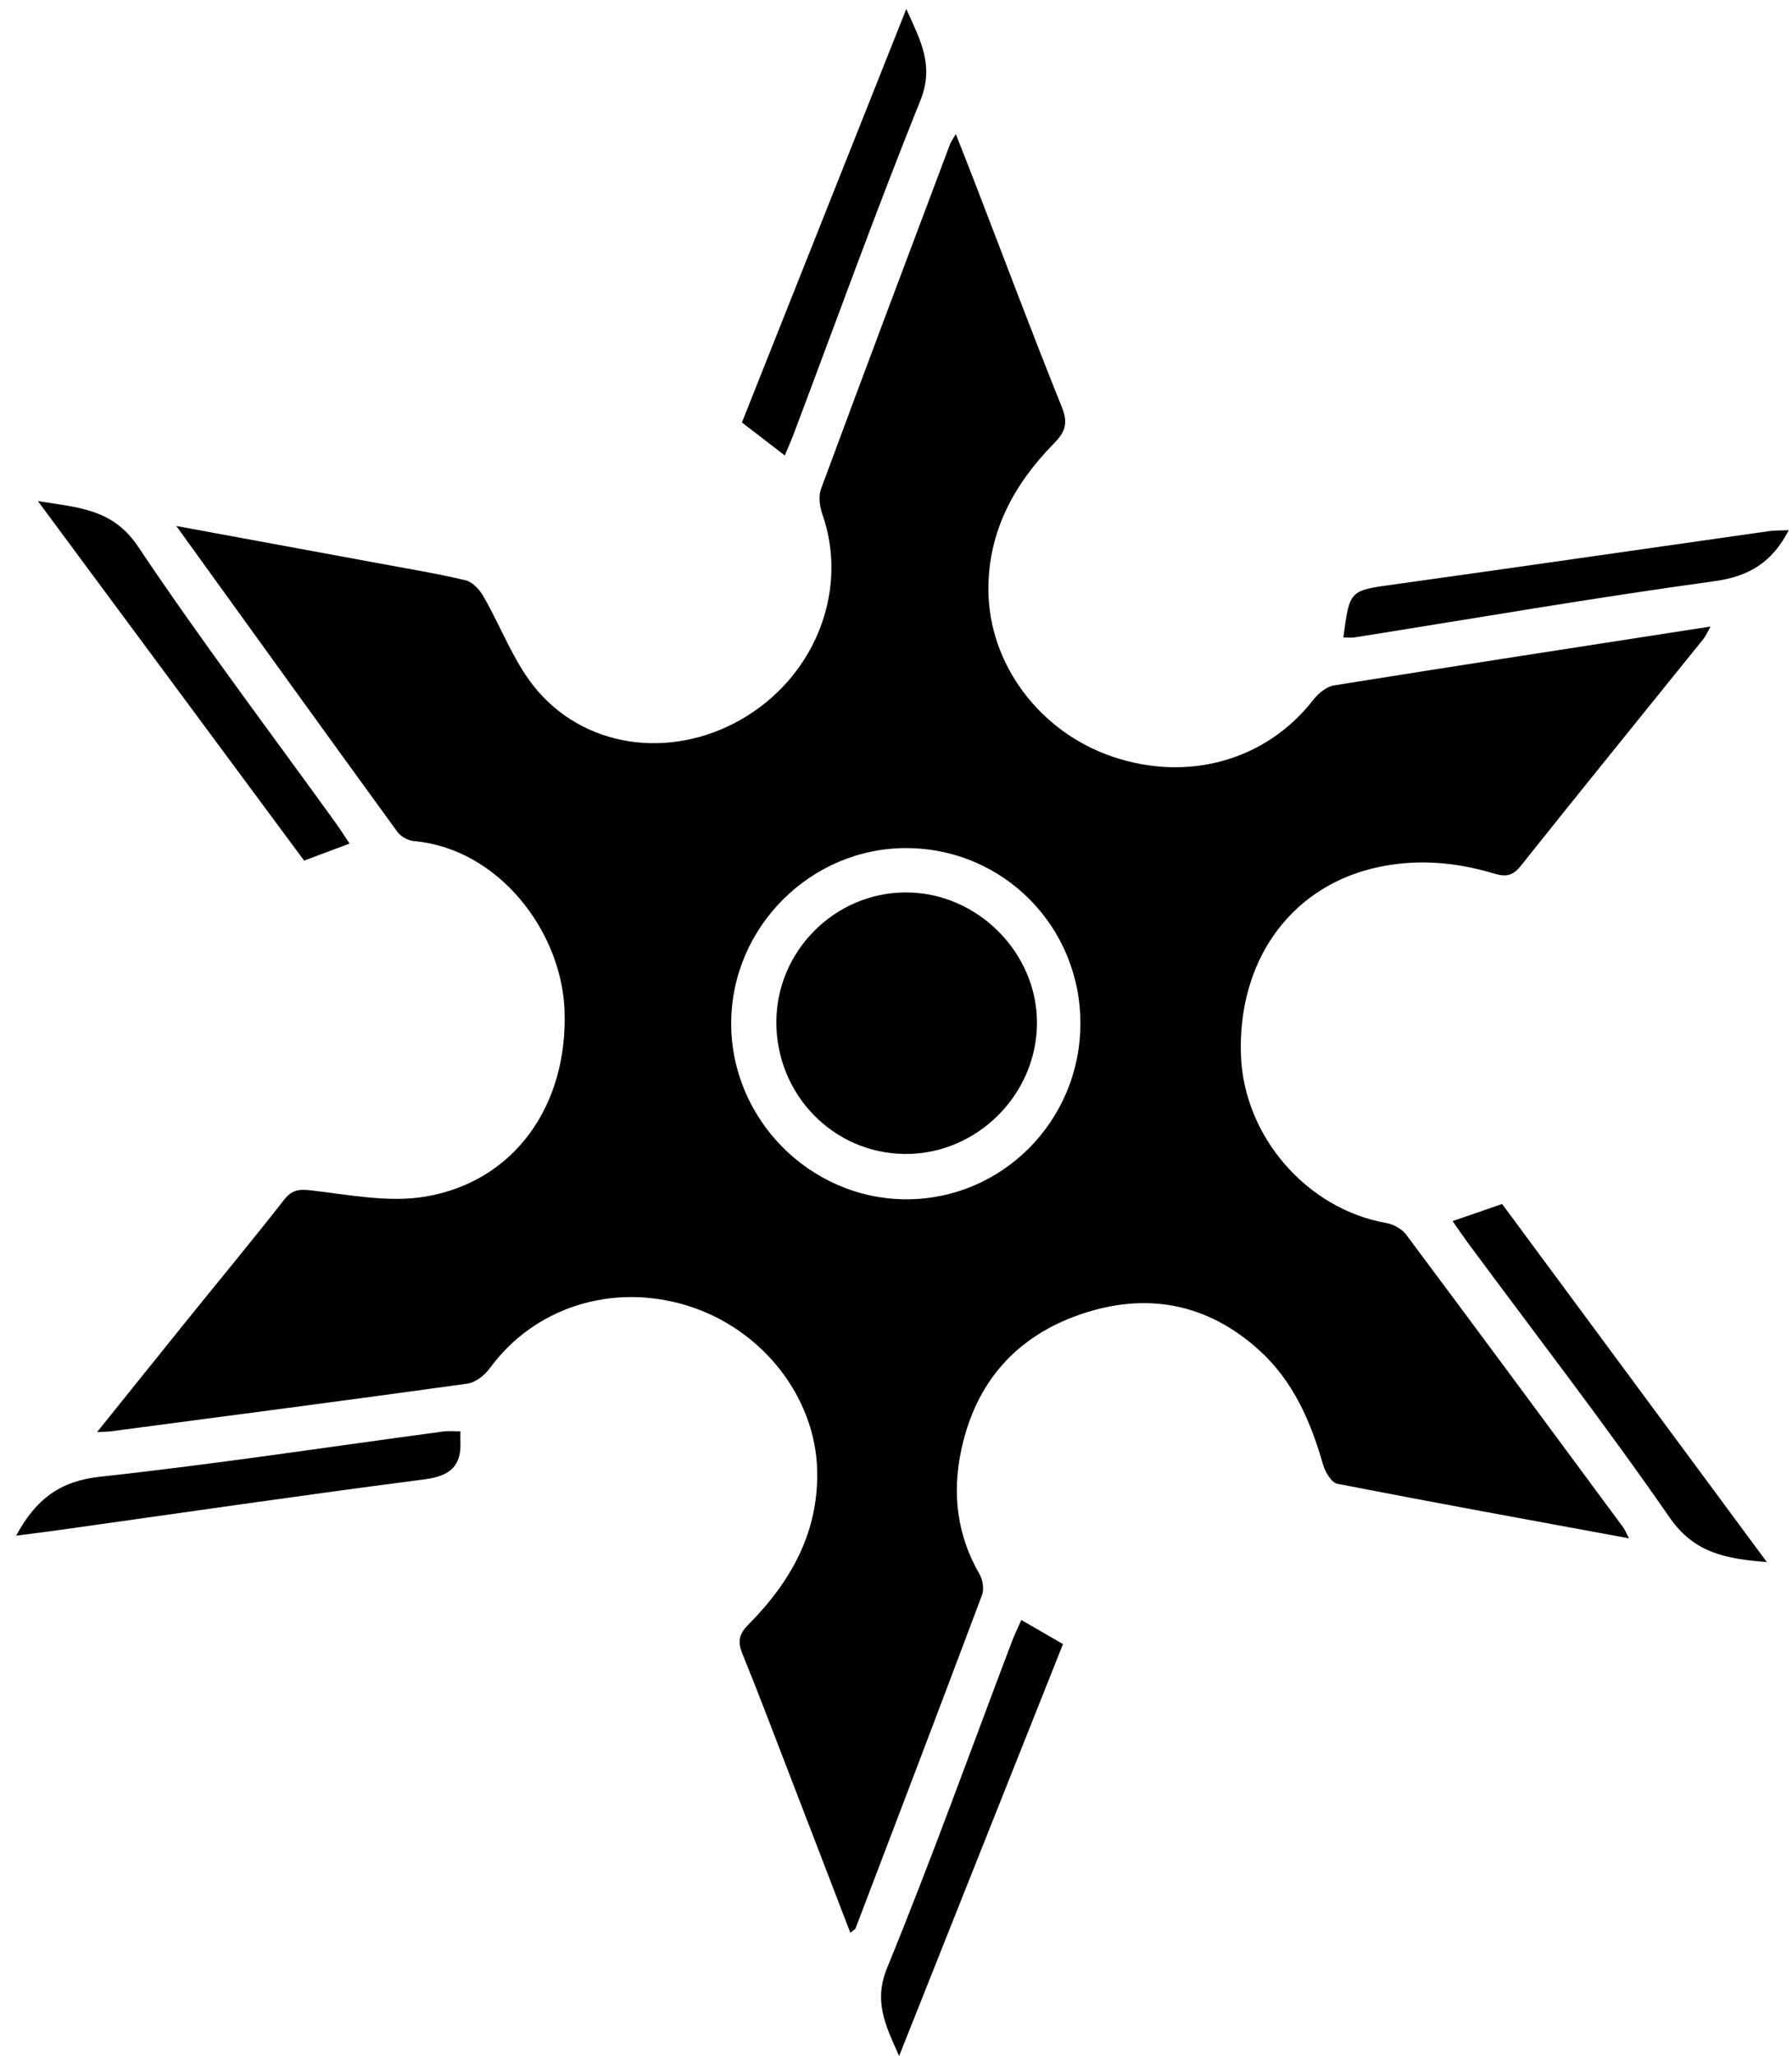 <?xml version="1.0" encoding="UTF-8"?>
<svg xmlns="http://www.w3.org/2000/svg" viewBox="0 0 396 454.13">
  <g>
    <path d="m38.97,116.18c15.9,2.93,30.39,5.59,44.87,8.27,6.36,1.18,12.74,2.23,19.03,3.72,1.51.36,3.06,2,3.9,3.46,4.06,6.97,6.86,14.97,12.02,20.95,11.5,13.33,30.98,15.11,46.32,5.54,15.48-9.66,22.35-28.27,16.61-44.55-.6-1.71-.88-3.98-.28-5.6,9.39-25.39,18.94-50.73,28.48-76.07.23-.61.64-1.15,1.3-2.29,1.55,3.96,2.95,7.47,4.31,11,6.34,16.43,12.52,32.92,19.1,49.26,1.44,3.56.82,5.48-1.74,8.09-8.77,8.94-14.54,19.41-14.47,32.37.09,16.34,11.28,31.31,27.39,36.79,16.81,5.72,34.01.8,44.39-12.52,1.11-1.43,2.92-2.94,4.6-3.21,27.5-4.41,55.03-8.63,83.2-13-.7,1.23-1.02,2.05-1.55,2.71-13.47,16.72-27.02,33.37-40.39,50.16-1.79,2.24-3.33,2.46-5.87,1.7-8.89-2.68-17.96-3.36-27.04-1.1-18.4,4.59-29.67,20.77-28.92,41.28.66,17.95,14.62,33.93,32.12,37,1.58.28,3.44,1.31,4.39,2.57,16.04,21.46,31.95,43.01,47.88,64.55.47.64.76,1.4,1.36,2.53-21.8-4.02-43.15-7.9-64.44-12.05-1.3-.25-2.69-2.57-3.15-4.18-2.75-9.59-6.61-18.53-14.16-25.35-11.54-10.43-24.98-12.85-39.42-7.91-14.24,4.87-23.2,15-26.38,29.94-2.06,9.66-.97,18.82,4.03,27.48.72,1.24,1.04,3.28.55,4.58-9.22,24.57-18.58,49.09-27.94,73.62-.1.27-.48.42-1.16,1-4.56-11.85-9.03-23.53-13.54-35.2-3.41-8.83-6.75-17.69-10.32-26.46-1.09-2.67-.75-4.34,1.35-6.45,9.34-9.39,15.52-20.33,15.18-34.08-.4-16.29-12.3-31.3-28.73-36.35-16.64-5.11-33.78.41-43.59,13.81-1.14,1.56-3.16,3.18-4.96,3.43-26.29,3.65-52.62,7.08-78.94,10.55-.64.08-1.3.07-2.9.14,7.18-8.93,13.89-17.29,20.63-25.64,6.9-8.54,13.92-17,20.68-25.65,1.82-2.32,3.41-2.39,6.22-2.06,8.32.97,17,2.71,25.06,1.34,19.59-3.33,31.47-20.08,30.7-41.13-.64-17.47-14.59-35.74-33.28-37.39-1.28-.11-2.89-.99-3.65-2.03-16.03-22.04-31.96-44.16-48.86-67.57Zm199.78,110.07c.11-21.49-16.94-38.8-38.32-38.92-21.17-.12-38.77,17.37-38.85,38.59-.08,21.22,17.34,38.85,38.51,38.98,21.22.13,38.55-17.19,38.66-38.65Z"/>
    <path d="m320.99,269.72c3.81-1.32,7.08-2.44,10.95-3.78,19.27,26.05,38.66,52.26,58.5,79.09-9.03-.72-16.02-1.95-21.49-9.85-14.27-20.6-29.62-40.44-44.53-60.6-1.07-1.45-2.08-2.95-3.43-4.87Z"/>
    <path d="m8.37,110.69c9.15,1.45,16.59,1.74,22.17,10.08,13.94,20.83,29.11,40.84,43.77,61.18.95,1.32,1.82,2.72,2.93,4.38-3.37,1.26-6.39,2.39-10.04,3.76-19.32-26.08-38.72-52.27-58.82-79.4Z"/>
    <path d="m163.95,93.32c11.98-30.14,23.96-60.26,36.32-91.33,3.25,7.12,6.2,12.56,3.1,20.25-9.79,24.3-18.68,48.97-27.93,73.49-.58,1.53-1.25,3.03-2.01,4.88-3.21-2.47-6.16-4.74-9.48-7.29Z"/>
    <path d="m3.57,339.21c4.34-8.07,9.69-12.07,18.54-13.03,25.37-2.75,50.62-6.61,75.92-10,1.11-.15,2.26-.02,3.71-.02,0,.83-.03,1.45,0,2.05.29,5.58-2.22,7.81-7.9,8.55-26.79,3.46-53.53,7.38-80.28,11.13-3.1.43-6.2.82-9.99,1.31Z"/>
    <path d="m225.7,357.83c3.07,1.77,5.89,3.4,9.2,5.32-11.96,30.06-23.88,60.01-36.21,90.98-3.14-7-5.65-12.14-2.64-19.49,9.74-23.8,18.45-48.02,27.57-72.07.58-1.53,1.31-3,2.07-4.74Z"/>
    <path d="m296.86,140.81c1.38-10.52,1.4-10.35,11.13-11.71,27.59-3.84,55.16-7.84,82.75-11.76,1.39-.2,2.82-.15,4.54-.23-3.64,7.04-8.65,10.19-16.4,11.26-26.6,3.65-53.08,8.22-79.6,12.43-.64.1-1.3.01-2.41.01Z"/>
    <path d="m171.56,225.62c.09-15.67,13.03-28.53,28.69-28.5,15.76.03,29.03,13.35,28.9,29.02-.13,15.79-13.41,28.88-29.17,28.75-15.86-.13-28.51-13.16-28.42-29.27Z"/>
  </g>
</svg>
